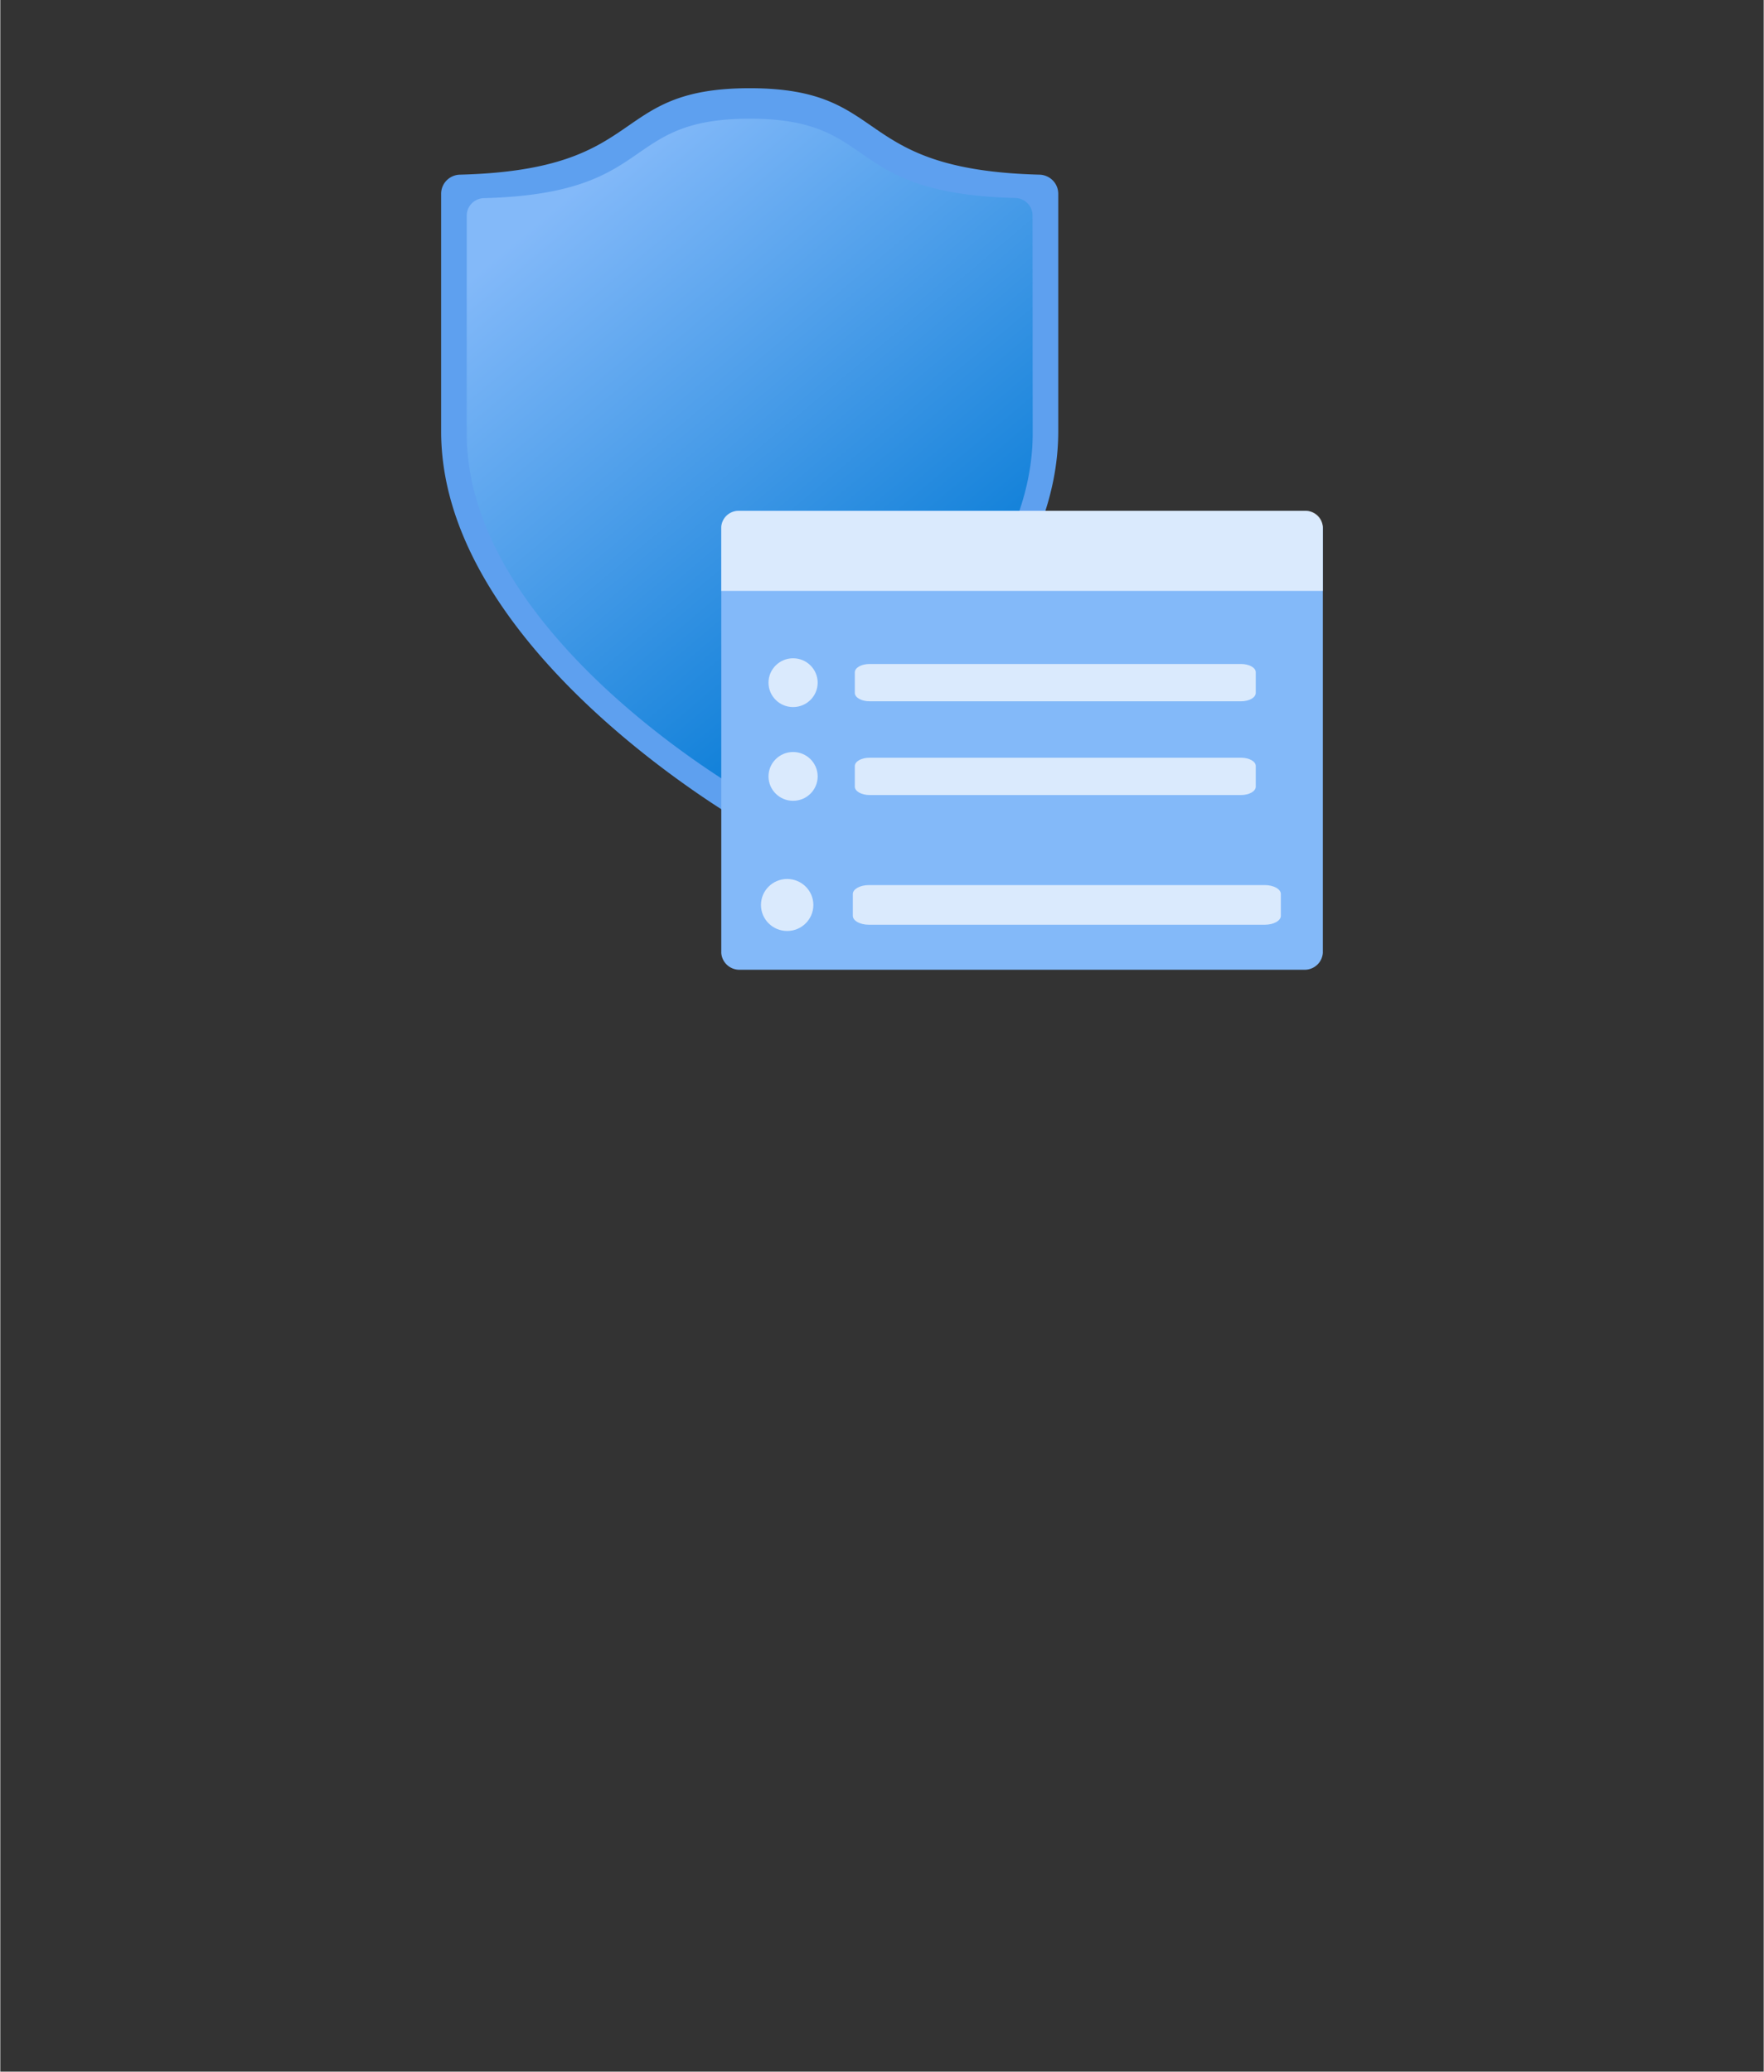 <?xml version="1.0" encoding="UTF-8" standalone="no"?>
<!DOCTYPE svg PUBLIC "-//W3C//DTD SVG 1.1//EN" "http://www.w3.org/Graphics/SVG/1.1/DTD/svg11.dtd">
<!-- Generated by Microsoft Visio, SVG Export Intune Device Security.svg Page-1 -->
<svg xmlns="http://www.w3.org/2000/svg" xmlns:xlink="http://www.w3.org/1999/xlink" xmlns:ev="http://www.w3.org/2001/xml-events"
		width="1.575in" height="1.85in" viewBox="0 0 113.386 133.228" xml:space="preserve" color-interpolation-filters="sRGB"
		class="st5">
	<rect x="0" y="0" width="113.386" height="133.228" fill="#333333" stroke="none"/>
	<style type="text/css">
	<![CDATA[
		.st1 {fill:#5ea0ef;stroke:none;stroke-linecap:butt;stroke-width:0.75}
		.st2 {fill:url(#grad0-8);stroke:none;stroke-linecap:butt;stroke-width:0.75}
		.st3 {fill:#83b9f9;stroke:none;stroke-linecap:butt;stroke-width:0.75}
		.st4 {fill:#ffffff;fill-opacity:0.7;stroke:none;stroke-linecap:butt;stroke-width:0.75}
		.st5 {fill:none;fill-rule:evenodd;font-size:12px;overflow:visible;stroke-linecap:square;stroke-miterlimit:3}
	]]>
	</style>

	<defs id="Patterns_And_Gradients">
		<linearGradient id="grad0-8" x1="0" y1="0" x2="1" y2="0" gradientTransform="rotate(-124.747 0.5 0.5)">
			<stop offset="0" stop-color="#0078d4" stop-opacity="1"/>
			<stop offset="1" stop-color="#83b9f9" stop-opacity="1"/>
		</linearGradient>
	</defs>
	<g>
		<title>Page-1</title>
		<g id="group2523-1" transform="translate(28.346,-70.866)">
			<title>Intune Device Security</title>
			<g id="group2524-2">
				<title>bac6293a-af63-4cea-ac41-34ab61f</title>
				<g id="shape2525-3" transform="translate(-2.8777E-13,-9.411)">
					<title>Sheet.2525</title>
					<path d="M39.68 108.02 C39.68 120.74 23.92 130.97 20.5 133.05 A1.269 1.26 0 0 1 19.19 133.05 C15.76 130.99
								 0 120.74 0 108.02 L0 92.73 A1.237 1.228 0 0 1 1.22 91.51 C13.48 91.19 10.66 85.95 19.84 85.95
								 C29.03 85.95 26.21 91.19 38.47 91.51 A1.237 1.228 0 0 1 39.68 92.73 L39.68 108.02 Z"
							class="st1"/>
				</g>
				<g id="shape2526-5" transform="translate(1.646,-11.371)">
					<title>Sheet.2526</title>
					<path d="M36.39 110.11 C36.39 121.77 21.94 131.16 18.8 133.06 A1.161 1.153 0 0 1 17.6 133.06 C14.45 131.17
								 0 121.77 0 110.11 L0 96.1 A1.132 1.124 0 0 1 1.12 94.98 C12.36 94.68 9.77 89.87 18.2 89.87 C26.62
								 89.87 24.03 94.68 35.26 94.97 A1.132 1.124 0 0 1 36.38 96.09 L36.39 110.11 Z" class="st2"/>
				</g>
				<g id="shape2527-9" transform="translate(18.012,0)">
					<title>Sheet.2527</title>
					<path d="M1.23 103.72 L37.45 103.72 A1.171 1.162 0 0 1 38.68 104.81 L38.68 132.14 A1.171 1.162 0 0 1 37.45
								 133.23 L1.23 133.23 A1.171 1.162 0 0 1 -0 132.14 L0 104.81 A1.174 1.165 0 0 1 1.23 103.72
								 Z" class="st3"/>
				</g>
				<g id="shape2528-11" transform="translate(18.012,-24.362)">
					<title>Sheet.2528</title>
					<path d="M1.16 128.08 L37.52 128.08 A1.104 1.096 0 0 1 38.68 129.11 L38.68 133.23 L0 133.23 L0 129.11 A1.107
								 1.099 0 0 1 1.16 128.08 Z" class="st4"/>
				</g>
				<g id="shape2529-13" transform="translate(26.599,-11.235)">
					<title>Sheet.2529</title>
					<path d="M24.83 130.83 L0.95 130.83 C0.42 130.83 0 131.07 0 131.37 L0 132.69 C0 132.99 0.43 133.23 0.95 133.23
								 L24.83 133.23 C25.36 133.23 25.78 132.99 25.78 132.69 L25.78 131.37 C25.79 131.07 25.36 130.83 24.83
								 130.83 Z" class="st4"/>
				</g>
				<g id="shape2530-15" transform="translate(26.599,-17.263)">
					<title>Sheet.2530</title>
					<path d="M24.83 130.83 L0.95 130.83 C0.42 130.83 0 131.07 0 131.37 L0 132.69 C0 132.99 0.43 133.23 0.95 133.23
								 L24.83 133.23 C25.36 133.23 25.78 132.99 25.78 132.69 L25.78 131.37 C25.79 131.07 25.36 130.83 24.83
								 130.83 Z" class="st4"/>
				</g>
				<g id="shape2531-17" transform="translate(26.472,-2.894)">
					<title>Sheet.2531</title>
					<path d="M26.49 130.68 L1.03 130.68 C0.46 130.68 0 130.94 0 131.25 L0 132.66 C0 132.97 0.46 133.23 1.03 133.23
								 L26.49 133.23 C27.06 133.23 27.52 132.97 27.52 132.66 L27.52 131.25 C27.52 130.94 27.06 130.68 26.49
								 130.68 Z" class="st4"/>
				</g>
				<g id="shape2532-19" transform="translate(21.05,-16.891)">
					<title>Sheet.2532</title>
					<ellipse cx="1.58" cy="131.66" rx="1.58" ry="1.569" class="st4"/>
				</g>
				<g id="shape2533-21" transform="translate(21.05,-10.863)">
					<title>Sheet.2533</title>
					<ellipse cx="1.58" cy="131.66" rx="1.58" ry="1.569" class="st4"/>
				</g>
				<g id="shape2534-23" transform="translate(20.565,-2.491)">
					<title>Sheet.2534</title>
					<ellipse cx="1.684" cy="131.556" rx="1.684" ry="1.672" class="st4"/>
				</g>
			</g>
		</g>
	</g>
</svg>
